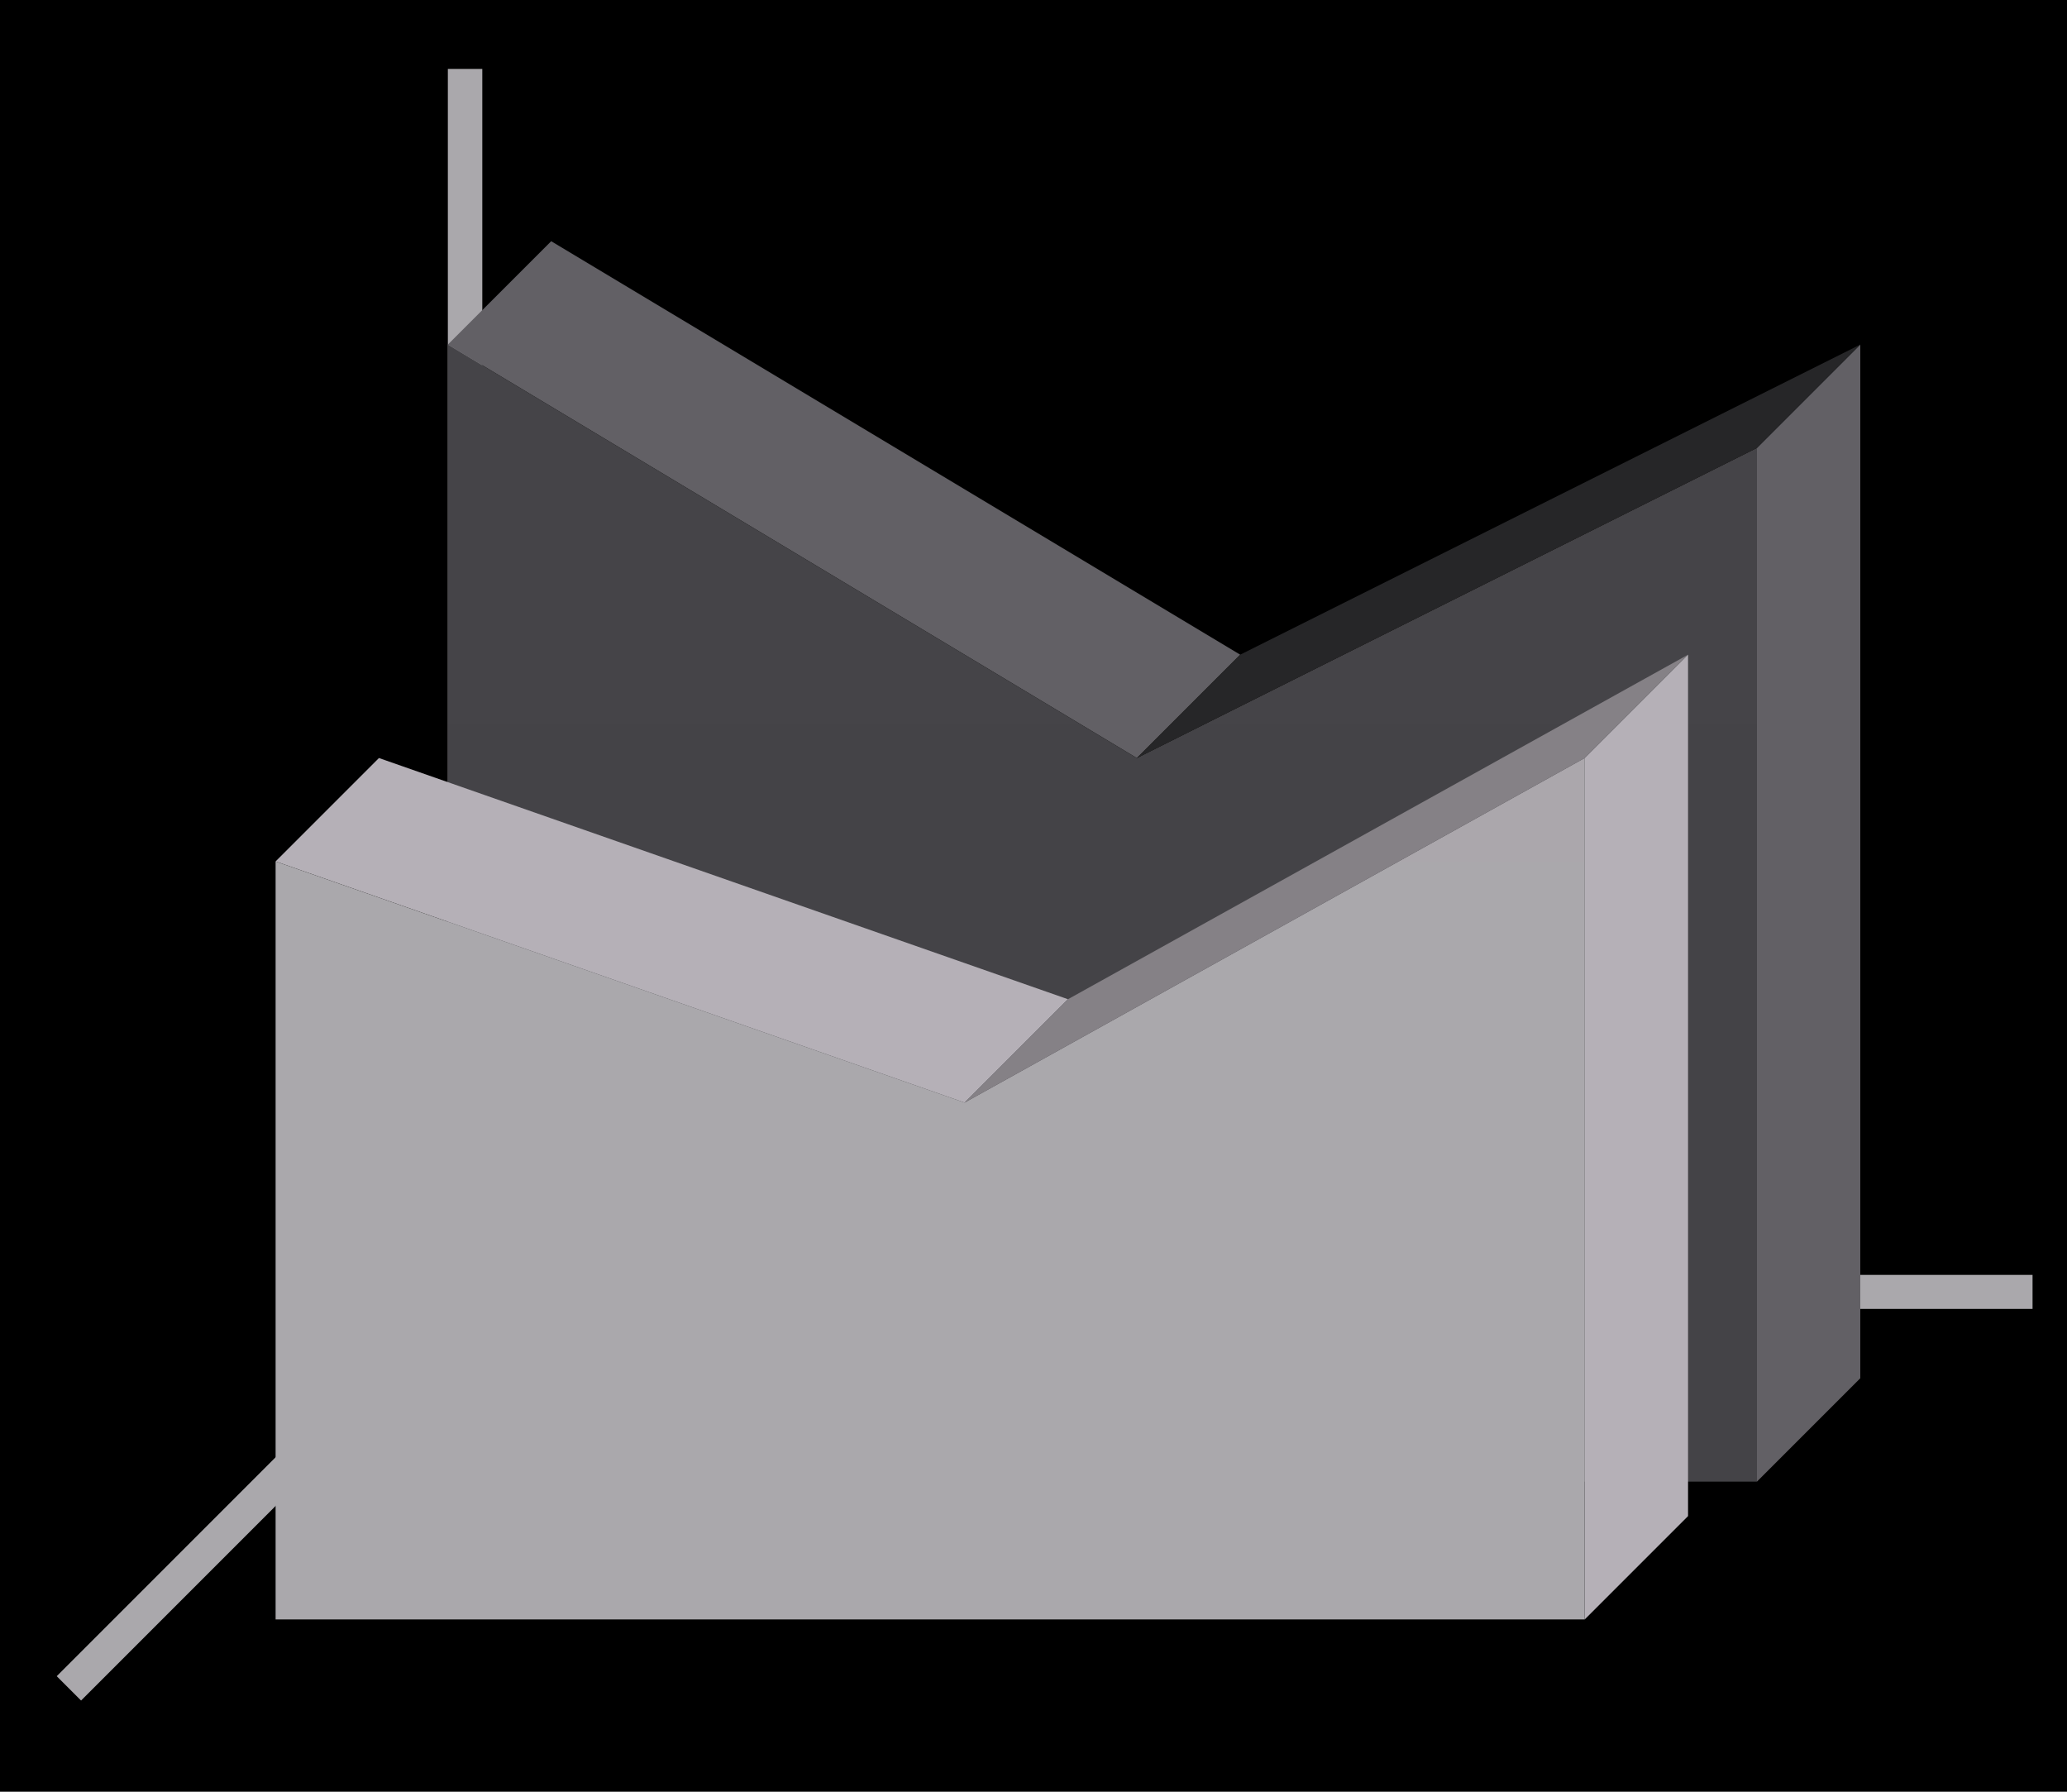 <svg height="52" viewBox="0 0 60 52" width="60" xmlns="http://www.w3.org/2000/svg" xmlns:xlink="http://www.w3.org/1999/xlink"><linearGradient id="a" gradientTransform="matrix(4.222 0 0 .5 -37.667 520.181)" gradientUnits="userSpaceOnUse" x1="16.026" x2="16.026" y1="1046.362" y2="958.362"><stop offset="0" stop-color="#444347"/><stop offset="1" stop-color="#454448"/></linearGradient><linearGradient id="b" gradientTransform="matrix(4.222 0 0 .5 -42.667 524.181)" gradientUnits="userSpaceOnUse" x1="16.026" x2="16.026" y1="1046.362" y2="958.362"><stop offset="0" stop-color="#aaa8ac"/><stop offset="1" stop-color="#aba7ac"/></linearGradient><g transform="translate(0 -1000.362)"><path d="m0 1000.362h60v52h-60z" fill="#000"/><path d="m14 1037.362-12 12" fill="none" stroke="#aaa8ac"/><path d="m13 1037.362h46v.987h-46z" fill="#aaa8ac"/><path d="m13 1002.362h1v36h-1z" fill="#aaa8ac"/><path d="m33 1022.362-20-12 3-3 20 12z" fill="#626065" fill-rule="evenodd"/><path d="m51 1013.362v30l3-3v-30z" fill="#626065" fill-rule="evenodd"/><path d="m13 1010.362 20 12 18-9v30h-38z" fill="url(#a)"/><g fill-rule="evenodd"><path d="m46 1022.362v25l3-3v-25z" fill="#b5b0b7"/><path d="m51 1013.362-18 9 3-3 18-9z" fill="#262628"/><path d="m28 1032.362-20-7 3-3 20 7z" fill="#b5b0b7"/></g><path d="m8 1025.362 20 7 18-10v25h-38z" fill="url(#b)"/><path d="m46 1022.362-18 10 3-3 18-10z" fill="#858186" fill-rule="evenodd"/></g></svg>
